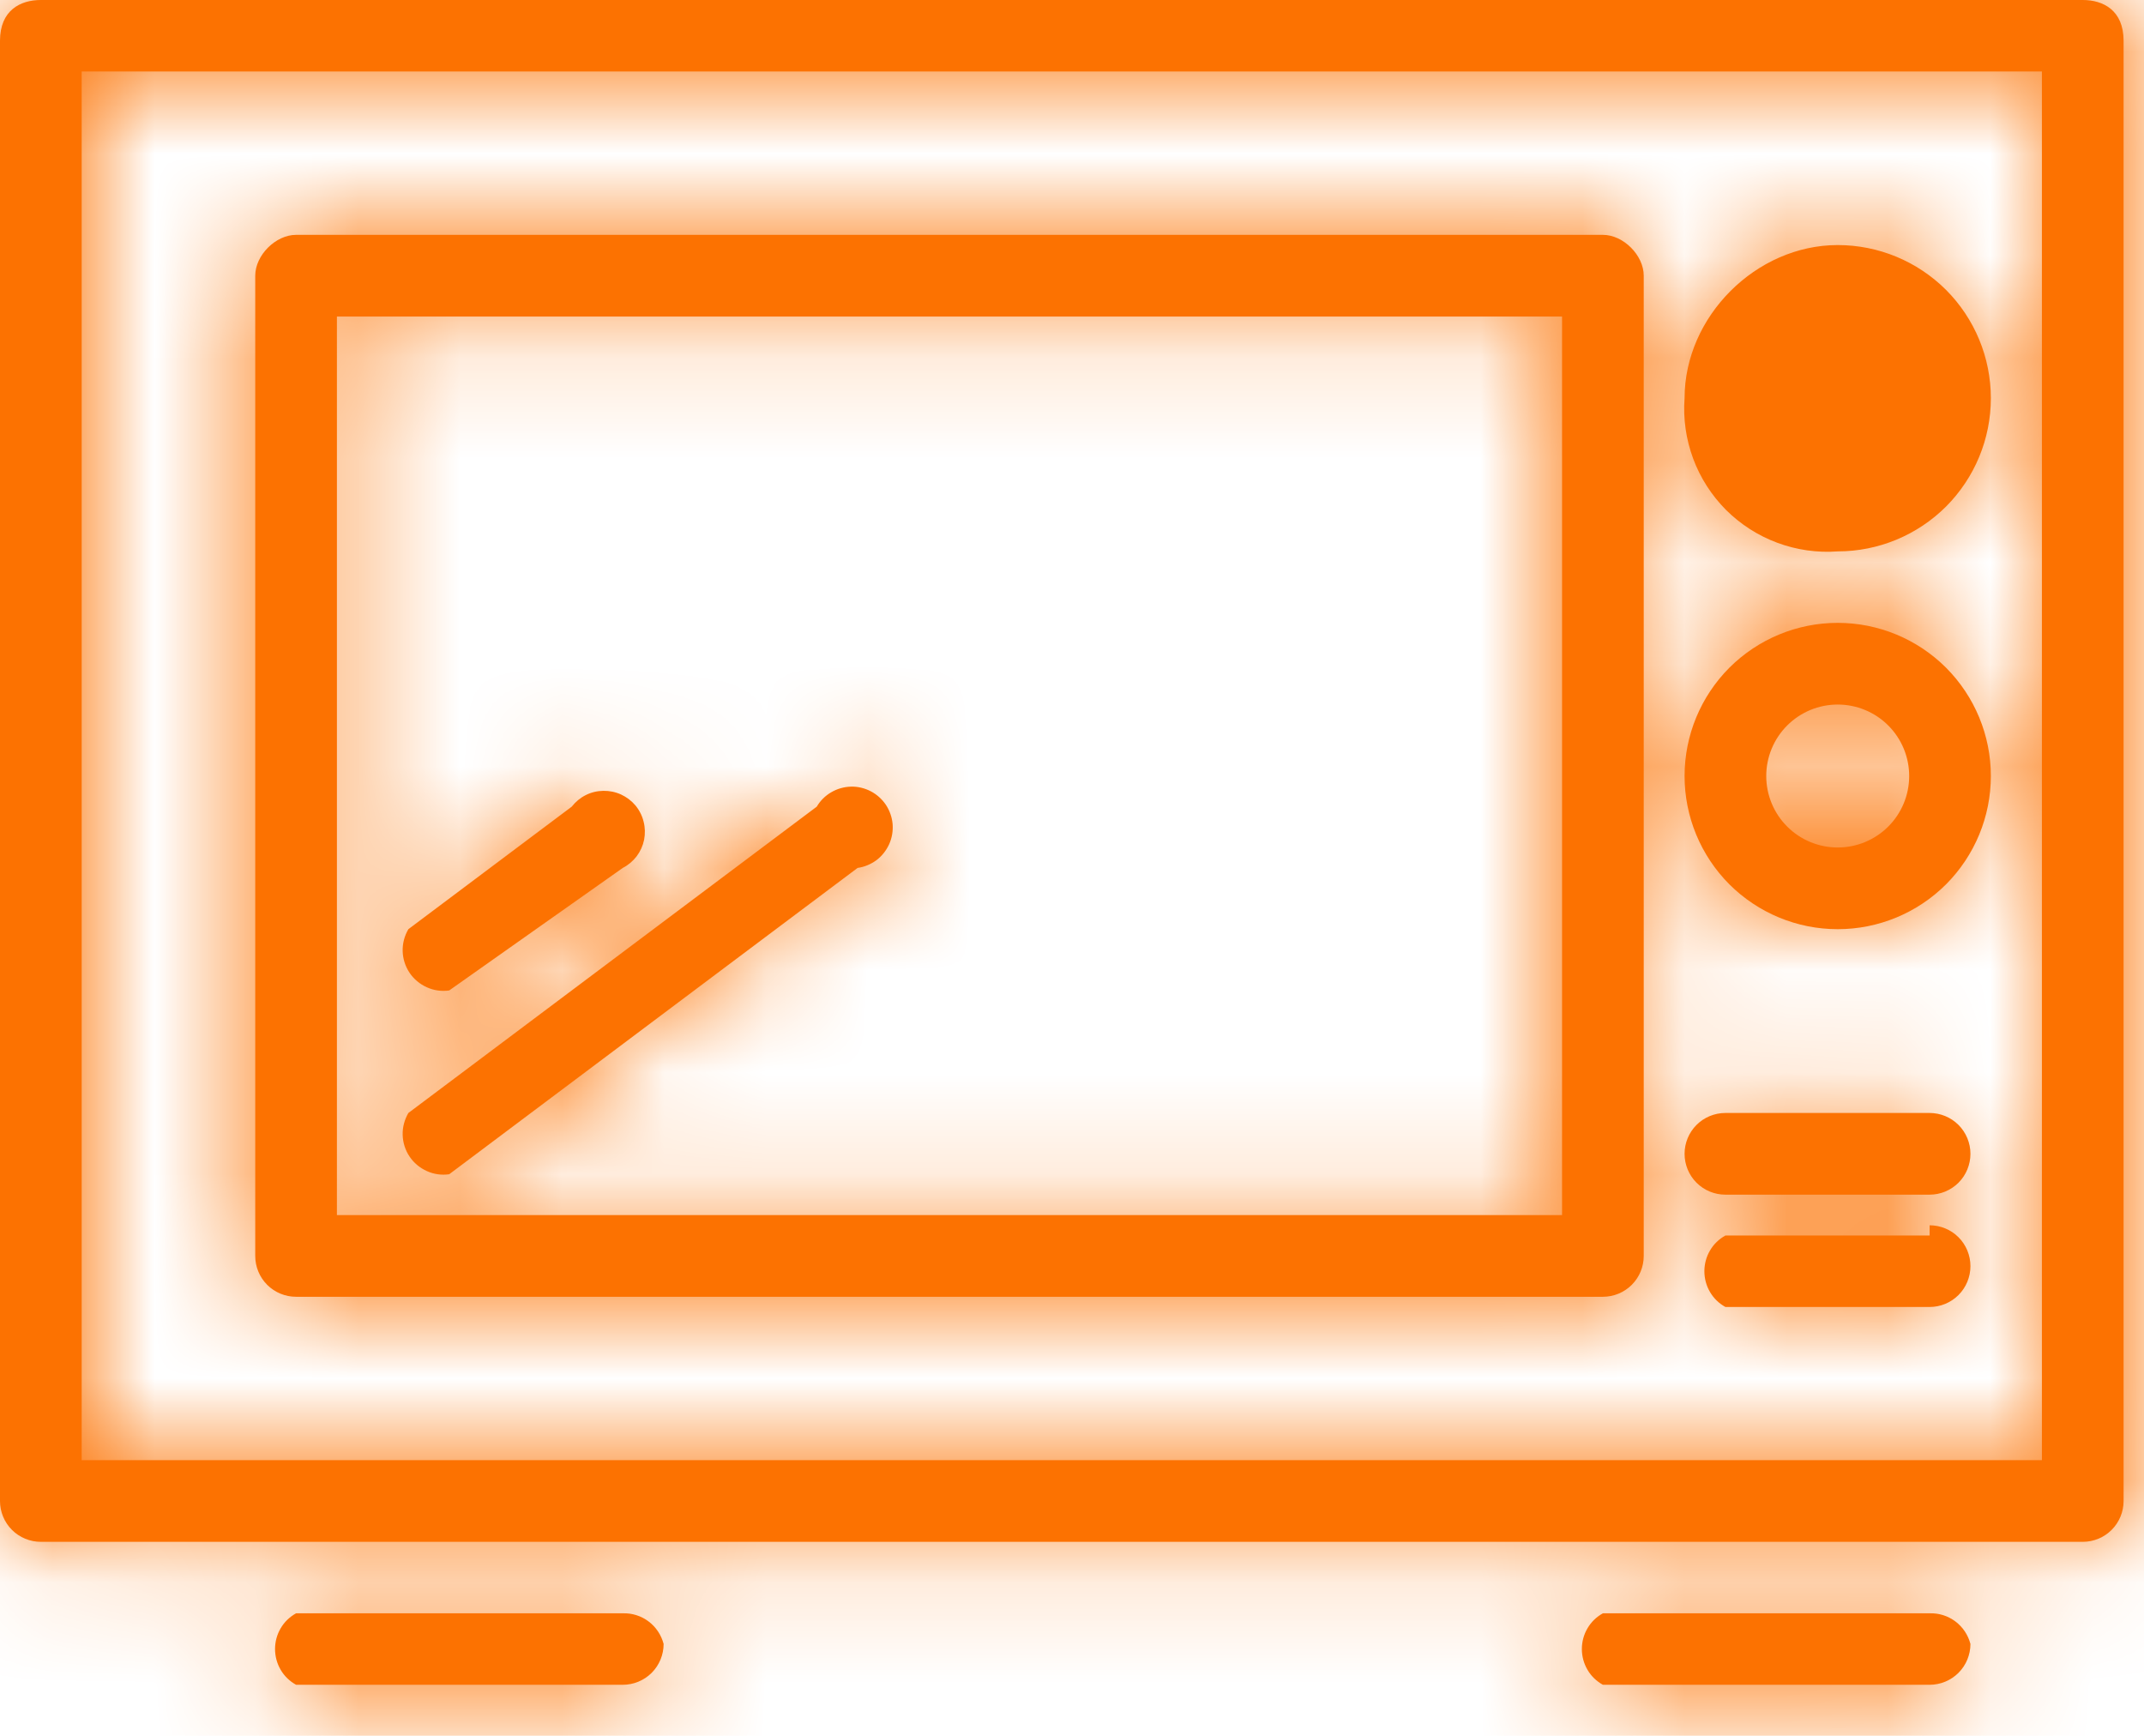 <svg width="21" height="17" viewBox="0 0 21 17" fill="none" xmlns="http://www.w3.org/2000/svg">
<path d="M4.4 11.5L8.4 8.5C8.467 8.491 8.53 8.464 8.585 8.424C8.639 8.383 8.681 8.329 8.709 8.268C8.737 8.206 8.748 8.138 8.743 8.071C8.737 8.003 8.714 7.938 8.677 7.882C8.639 7.826 8.588 7.78 8.528 7.749C8.468 7.718 8.401 7.702 8.334 7.704C8.266 7.706 8.2 7.725 8.142 7.759C8.083 7.793 8.034 7.842 8 7.9L4 10.9C3.962 10.965 3.942 11.039 3.944 11.114C3.946 11.19 3.969 11.263 4.011 11.326C4.053 11.389 4.112 11.438 4.181 11.469C4.249 11.5 4.325 11.511 4.4 11.5ZM4.4 9.7L6.1 8.5C6.153 8.473 6.2 8.433 6.236 8.386C6.272 8.338 6.297 8.283 6.309 8.224C6.32 8.165 6.319 8.105 6.304 8.047C6.29 7.989 6.262 7.934 6.224 7.888C6.185 7.842 6.137 7.806 6.083 7.781C6.028 7.756 5.969 7.744 5.909 7.745C5.849 7.746 5.79 7.76 5.737 7.787C5.683 7.814 5.637 7.853 5.6 7.9L4 9.1C3.962 9.165 3.942 9.239 3.944 9.315C3.946 9.39 3.969 9.463 4.011 9.526C4.053 9.589 4.112 9.638 4.181 9.669C4.249 9.7 4.325 9.711 4.4 9.7ZM19.3 16.1C19.277 16.012 19.225 15.934 19.153 15.88C19.08 15.825 18.991 15.797 18.9 15.8H15.7C15.637 15.835 15.585 15.885 15.549 15.947C15.513 16.008 15.494 16.078 15.494 16.15C15.494 16.221 15.513 16.292 15.549 16.353C15.585 16.415 15.637 16.465 15.7 16.5H18.9C19.006 16.5 19.108 16.458 19.183 16.383C19.258 16.308 19.3 16.206 19.3 16.1ZM6.5 16.1C6.477 16.012 6.425 15.934 6.353 15.88C6.28 15.825 6.191 15.797 6.1 15.8H2.9C2.837 15.835 2.785 15.885 2.749 15.947C2.713 16.008 2.694 16.078 2.694 16.15C2.694 16.221 2.713 16.292 2.749 16.353C2.785 16.415 2.837 16.465 2.9 16.5H6.1C6.206 16.5 6.308 16.458 6.383 16.383C6.458 16.308 6.5 16.206 6.5 16.1ZM18.9 12.1H16.9C16.837 12.135 16.785 12.185 16.749 12.247C16.713 12.308 16.694 12.379 16.694 12.45C16.694 12.521 16.713 12.592 16.749 12.653C16.785 12.715 16.837 12.765 16.9 12.8H18.9C19.006 12.8 19.108 12.758 19.183 12.683C19.258 12.608 19.3 12.506 19.3 12.4C19.3 12.294 19.258 12.192 19.183 12.117C19.108 12.042 19.006 12 18.9 12V12.1ZM18.9 10.9H16.9C16.794 10.9 16.692 10.942 16.617 11.017C16.542 11.092 16.5 11.194 16.5 11.3C16.5 11.406 16.542 11.508 16.617 11.583C16.692 11.658 16.794 11.7 16.9 11.7H18.9C19.006 11.7 19.108 11.658 19.183 11.583C19.258 11.508 19.3 11.406 19.3 11.3C19.3 11.194 19.258 11.092 19.183 11.017C19.108 10.942 19.006 10.9 18.9 10.9ZM17.3 7.6C17.3 7.786 17.374 7.964 17.505 8.095C17.636 8.226 17.814 8.3 18 8.3C18.186 8.3 18.364 8.226 18.495 8.095C18.626 7.964 18.7 7.786 18.7 7.6C18.7 7.414 18.626 7.236 18.495 7.105C18.364 6.974 18.186 6.9 18 6.9C17.814 6.9 17.636 6.974 17.505 7.105C17.374 7.236 17.3 7.414 17.3 7.6ZM16.5 7.6C16.5 7.202 16.658 6.821 16.939 6.539C17.221 6.258 17.602 6.1 18 6.1C18.398 6.1 18.779 6.258 19.061 6.539C19.342 6.821 19.5 7.202 19.5 7.6C19.5 7.998 19.342 8.379 19.061 8.661C18.779 8.942 18.398 9.1 18 9.1C17.602 9.1 17.221 8.942 16.939 8.661C16.658 8.379 16.5 7.998 16.5 7.6ZM16.5 3.9C16.5 3.1 17.2 2.4 18 2.4C18.398 2.4 18.779 2.558 19.061 2.839C19.342 3.121 19.5 3.502 19.5 3.9C19.5 4.298 19.342 4.679 19.061 4.961C18.779 5.242 18.398 5.4 18 5.4C17.799 5.415 17.598 5.386 17.409 5.316C17.22 5.246 17.049 5.136 16.906 4.994C16.764 4.851 16.654 4.68 16.584 4.491C16.514 4.302 16.485 4.101 16.5 3.9ZM3.3 11.9H15.3V3.1H3.3V11.9ZM15.7 12.7H2.9C2.794 12.7 2.692 12.658 2.617 12.583C2.542 12.508 2.5 12.406 2.5 12.3V2.7C2.5 2.5 2.7 2.3 2.9 2.3H15.7C15.9 2.3 16.1 2.5 16.1 2.7V12.3C16.1 12.406 16.058 12.508 15.983 12.583C15.908 12.658 15.806 12.7 15.7 12.7ZM0.8 14.3H20V0.7H0.8V14.3ZM0.4 15.1C0.294 15.1 0.192 15.058 0.117 14.983C0.042 14.908 0 14.806 0 14.7V0.4C0 0.1 0.2 0 0.4 0H20.4C20.6 0 20.8 0.1 20.8 0.4V14.7C20.8 14.806 20.758 14.908 20.683 14.983C20.608 15.058 20.506 15.1 20.4 15.1H0.4Z" fill="#FC7201"/>
<mask id="mask0_95_1419" style="mask-type:luminance" maskUnits="userSpaceOnUse" x="0" y="0" width="21" height="17">
<path d="M4.4 11.5L8.4 8.5C8.467 8.491 8.53 8.464 8.585 8.424C8.639 8.383 8.681 8.329 8.709 8.268C8.737 8.206 8.748 8.138 8.743 8.071C8.737 8.003 8.714 7.938 8.677 7.882C8.639 7.826 8.588 7.78 8.528 7.749C8.468 7.718 8.401 7.702 8.334 7.704C8.266 7.706 8.2 7.725 8.142 7.759C8.083 7.793 8.034 7.842 8 7.9L4 10.9C3.962 10.965 3.942 11.039 3.944 11.114C3.946 11.19 3.969 11.263 4.011 11.326C4.053 11.389 4.112 11.438 4.181 11.469C4.249 11.5 4.325 11.511 4.4 11.5ZM4.4 9.7L6.1 8.5C6.153 8.473 6.2 8.433 6.236 8.386C6.272 8.338 6.297 8.283 6.309 8.224C6.32 8.165 6.319 8.105 6.304 8.047C6.29 7.989 6.262 7.934 6.224 7.888C6.185 7.842 6.137 7.806 6.083 7.781C6.028 7.756 5.969 7.744 5.909 7.745C5.849 7.746 5.79 7.76 5.737 7.787C5.683 7.814 5.637 7.853 5.6 7.9L4 9.1C3.962 9.165 3.942 9.239 3.944 9.315C3.946 9.39 3.969 9.463 4.011 9.526C4.053 9.589 4.112 9.638 4.181 9.669C4.249 9.7 4.325 9.711 4.4 9.7ZM19.3 16.1C19.277 16.012 19.225 15.934 19.153 15.88C19.08 15.825 18.991 15.797 18.9 15.8H15.7C15.637 15.835 15.585 15.885 15.549 15.947C15.513 16.008 15.494 16.078 15.494 16.15C15.494 16.221 15.513 16.292 15.549 16.353C15.585 16.415 15.637 16.465 15.7 16.5H18.9C19.006 16.5 19.108 16.458 19.183 16.383C19.258 16.308 19.3 16.206 19.3 16.1ZM6.5 16.1C6.477 16.012 6.425 15.934 6.353 15.88C6.28 15.825 6.191 15.797 6.1 15.8H2.9C2.837 15.835 2.785 15.885 2.749 15.947C2.713 16.008 2.694 16.078 2.694 16.15C2.694 16.221 2.713 16.292 2.749 16.353C2.785 16.415 2.837 16.465 2.9 16.5H6.1C6.206 16.5 6.308 16.458 6.383 16.383C6.458 16.308 6.5 16.206 6.5 16.1ZM18.9 12.1H16.9C16.837 12.135 16.785 12.185 16.749 12.247C16.713 12.308 16.694 12.379 16.694 12.45C16.694 12.521 16.713 12.592 16.749 12.653C16.785 12.715 16.837 12.765 16.9 12.8H18.9C19.006 12.8 19.108 12.758 19.183 12.683C19.258 12.608 19.3 12.506 19.3 12.4C19.3 12.294 19.258 12.192 19.183 12.117C19.108 12.042 19.006 12 18.9 12V12.1ZM18.9 10.9H16.9C16.794 10.9 16.692 10.942 16.617 11.017C16.542 11.092 16.5 11.194 16.5 11.3C16.5 11.406 16.542 11.508 16.617 11.583C16.692 11.658 16.794 11.7 16.9 11.7H18.9C19.006 11.7 19.108 11.658 19.183 11.583C19.258 11.508 19.3 11.406 19.3 11.3C19.3 11.194 19.258 11.092 19.183 11.017C19.108 10.942 19.006 10.9 18.9 10.9ZM17.3 7.6C17.3 7.786 17.374 7.964 17.505 8.095C17.636 8.226 17.814 8.3 18 8.3C18.186 8.3 18.364 8.226 18.495 8.095C18.626 7.964 18.7 7.786 18.7 7.6C18.7 7.414 18.626 7.236 18.495 7.105C18.364 6.974 18.186 6.9 18 6.9C17.814 6.9 17.636 6.974 17.505 7.105C17.374 7.236 17.3 7.414 17.3 7.6ZM16.5 7.6C16.5 7.202 16.658 6.821 16.939 6.539C17.221 6.258 17.602 6.1 18 6.1C18.398 6.1 18.779 6.258 19.061 6.539C19.342 6.821 19.5 7.202 19.5 7.6C19.5 7.998 19.342 8.379 19.061 8.661C18.779 8.942 18.398 9.1 18 9.1C17.602 9.1 17.221 8.942 16.939 8.661C16.658 8.379 16.5 7.998 16.5 7.6ZM16.5 3.9C16.5 3.1 17.2 2.4 18 2.4C18.398 2.4 18.779 2.558 19.061 2.839C19.342 3.121 19.5 3.502 19.5 3.9C19.5 4.298 19.342 4.679 19.061 4.961C18.779 5.242 18.398 5.4 18 5.4C17.799 5.415 17.598 5.386 17.409 5.316C17.22 5.246 17.049 5.136 16.906 4.994C16.764 4.851 16.654 4.68 16.584 4.491C16.514 4.302 16.485 4.101 16.5 3.9ZM3.3 11.9H15.3V3.1H3.3V11.9ZM15.7 12.7H2.9C2.794 12.7 2.692 12.658 2.617 12.583C2.542 12.508 2.5 12.406 2.5 12.3V2.7C2.5 2.5 2.7 2.3 2.9 2.3H15.7C15.9 2.3 16.1 2.5 16.1 2.7V12.3C16.1 12.406 16.058 12.508 15.983 12.583C15.908 12.658 15.806 12.7 15.7 12.7ZM0.8 14.3H20V0.7H0.8V14.3ZM0.4 15.1C0.294 15.1 0.192 15.058 0.117 14.983C0.042 14.908 0 14.806 0 14.7V0.4C0 0.1 0.2 0 0.4 0H20.4C20.6 0 20.8 0.1 20.8 0.4V14.7C20.8 14.806 20.758 14.908 20.683 14.983C20.608 15.058 20.506 15.1 20.4 15.1H0.4Z" fill="#292F37"/>
</mask>
<g mask="url(#mask0_95_1419)">
<path fill-rule="evenodd" clip-rule="evenodd" d="M-1.1 -4.4H21.9V18.6H-1.1V-4.4Z" fill="#FC7201"/>
</g>
</svg>
